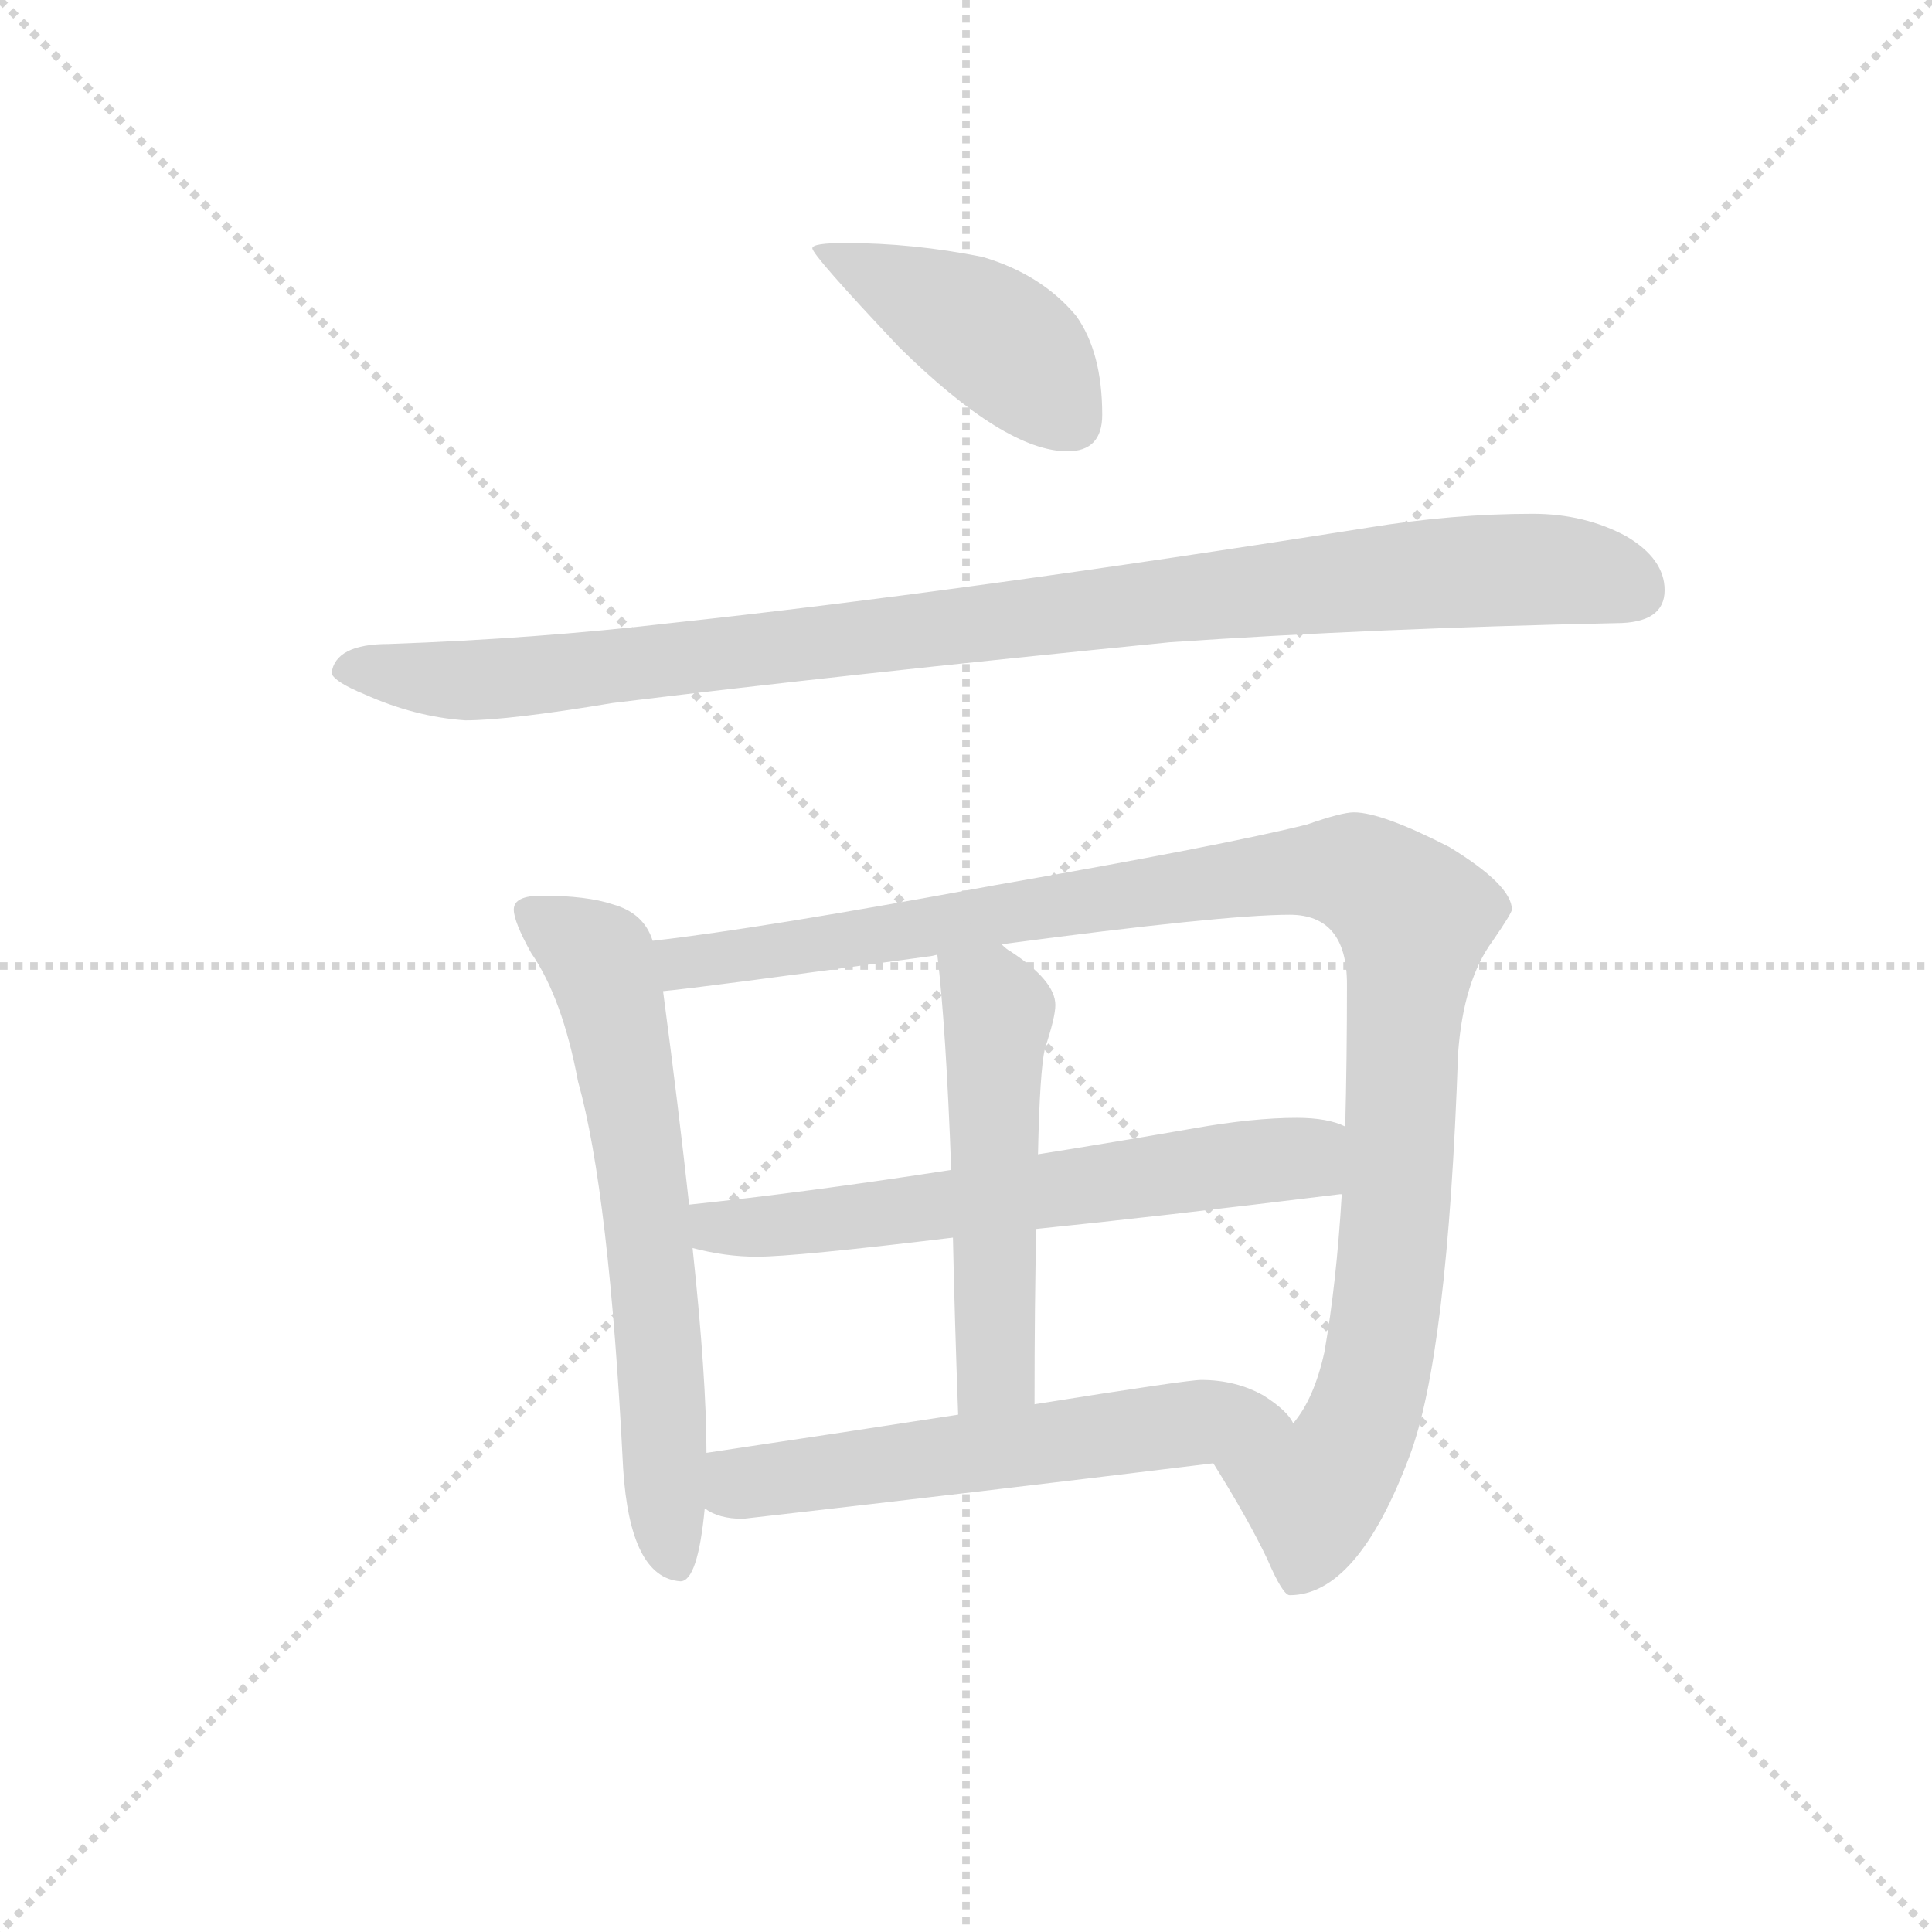 <svg version="1.1" viewBox="0 0 1024 1024" xmlns="http://www.w3.org/2000/svg">
  <g stroke="lightgray" stroke-dasharray="1,1" stroke-width="1" transform="scale(4, 4)">
    <line x1="0" y1="0" x2="256" y2="256"></line>
    <line x1="256" y1="0" x2="0" y2="256"></line>
    <line x1="128" y1="0" x2="128" y2="256"></line>
    <line x1="0" y1="128" x2="256" y2="128"></line>
  </g>
  <g transform="scale(0.92, -0.92) translate(60, -830)">
    <style type="text/css">
      
        @keyframes keyframes0 {
          from {
            stroke: blue;
            stroke-dashoffset: 435;
            stroke-width: 128;
          }
          59% {
            animation-timing-function: step-end;
            stroke: blue;
            stroke-dashoffset: 0;
            stroke-width: 128;
          }
          to {
            stroke: black;
            stroke-width: 1024;
          }
        }
        #make-me-a-hanzi-animation-0 {
          animation: keyframes0 0.604s both;
          animation-delay: 0s;
          animation-timing-function: linear;
        }
      
        @keyframes keyframes1 {
          from {
            stroke: blue;
            stroke-dashoffset: 1006;
            stroke-width: 128;
          }
          77% {
            animation-timing-function: step-end;
            stroke: blue;
            stroke-dashoffset: 0;
            stroke-width: 128;
          }
          to {
            stroke: black;
            stroke-width: 1024;
          }
        }
        #make-me-a-hanzi-animation-1 {
          animation: keyframes1 1.069s both;
          animation-delay: 0.604s;
          animation-timing-function: linear;
        }
      
        @keyframes keyframes2 {
          from {
            stroke: blue;
            stroke-dashoffset: 654;
            stroke-width: 128;
          }
          68% {
            animation-timing-function: step-end;
            stroke: blue;
            stroke-dashoffset: 0;
            stroke-width: 128;
          }
          to {
            stroke: black;
            stroke-width: 1024;
          }
        }
        #make-me-a-hanzi-animation-2 {
          animation: keyframes2 0.782s both;
          animation-delay: 1.673s;
          animation-timing-function: linear;
        }
      
        @keyframes keyframes3 {
          from {
            stroke: blue;
            stroke-dashoffset: 1095;
            stroke-width: 128;
          }
          78% {
            animation-timing-function: step-end;
            stroke: blue;
            stroke-dashoffset: 0;
            stroke-width: 128;
          }
          to {
            stroke: black;
            stroke-width: 1024;
          }
        }
        #make-me-a-hanzi-animation-3 {
          animation: keyframes3 1.141s both;
          animation-delay: 2.455s;
          animation-timing-function: linear;
        }
      
        @keyframes keyframes4 {
          from {
            stroke: blue;
            stroke-dashoffset: 636;
            stroke-width: 128;
          }
          67% {
            animation-timing-function: step-end;
            stroke: blue;
            stroke-dashoffset: 0;
            stroke-width: 128;
          }
          to {
            stroke: black;
            stroke-width: 1024;
          }
        }
        #make-me-a-hanzi-animation-4 {
          animation: keyframes4 0.768s both;
          animation-delay: 3.596s;
          animation-timing-function: linear;
        }
      
        @keyframes keyframes5 {
          from {
            stroke: blue;
            stroke-dashoffset: 525;
            stroke-width: 128;
          }
          63% {
            animation-timing-function: step-end;
            stroke: blue;
            stroke-dashoffset: 0;
            stroke-width: 128;
          }
          to {
            stroke: black;
            stroke-width: 1024;
          }
        }
        #make-me-a-hanzi-animation-5 {
          animation: keyframes5 0.677s both;
          animation-delay: 4.364s;
          animation-timing-function: linear;
        }
      
        @keyframes keyframes6 {
          from {
            stroke: blue;
            stroke-dashoffset: 585;
            stroke-width: 128;
          }
          66% {
            animation-timing-function: step-end;
            stroke: blue;
            stroke-dashoffset: 0;
            stroke-width: 128;
          }
          to {
            stroke: black;
            stroke-width: 1024;
          }
        }
        #make-me-a-hanzi-animation-6 {
          animation: keyframes6 0.726s both;
          animation-delay: 5.041s;
          animation-timing-function: linear;
        }
      
    </style>
    
      <path d="M 427 690 Q 408 690 408 687 Q 408 683 458 630 Q 519 570 555 570 Q 575 570 575 591 Q 575 627 560 648 Q 540 672 506 682 Q 466 690 427 690 Z" fill="lightgray"></path>
    
      <path d="M 823 534 Q 777 534 728 526 Q 494 489 326 471 Q 249 462 164 459 Q 133 459 131 442 Q 133 437 150 430 Q 179 417 208 415 Q 233 415 293 425 Q 423 441 614 460 Q 731 468 871 471 Q 899 471 899 490 Q 899 508 877 521 Q 853 534 823 534 Z" fill="lightgray"></path>
    
      <path d="M 252 314 Q 236 314 236 306 Q 236 299 246 281 Q 264 255 273 207 Q 291 143 299 -16 Q 303 -79 332 -81 Q 342 -81 346 -39 L 347 -7 Q 347 36 339 111 L 337 136 Q 331 191 322 259 L 316 288 Q 311 304 293 309 Q 278 314 252 314 Z" fill="lightgray"></path>
    
      <path d="M 639 -13 Q 659 -45 670 -68 Q 679 -89 683 -89 Q 722 -89 752 -9 Q 774 49 780 223 Q 783 265 800 288 Q 811 304 811 306 Q 811 320 775 342 Q 736 362 720 362 Q 713 362 693 355 Q 645 343 513 320 Q 378 295 316 288 C 286 284 292 256 322 259 Q 344 261 475 279 Q 476 279 480 280 L 517 286 Q 645 303 683 303 Q 716 303 716 263 Q 716 220 715 181 L 713 142 Q 710 91 703 51 Q 697 24 685 10 C 670 -16 623 13 639 -13 Z" fill="lightgray"></path>
    
      <path d="M 339 111 Q 358 106 376 106 Q 398 106 489 117 L 537 122 Q 606 129 712 142 L 713 142 C 743 145 744 172 715 181 Q 705 186 687 186 Q 662 186 628 180 Q 582 172 538 165 L 488 156 Q 404 143 337 136 C 307 133 310 118 339 111 Z" fill="lightgray"></path>
    
      <path d="M 489 117 Q 490 70 492 15 C 493 -15 536 -9 536 21 Q 536 80 537 122 L 538 165 Q 539 213 542 226 Q 548 244 548 251 Q 548 265 522 282 Q 520 283 517 286 C 493 304 477 310 480 280 Q 485 238 488 156 L 489 117 Z" fill="lightgray"></path>
    
      <path d="M 346 -39 Q 354 -45 368 -45 Q 500 -30 639 -13 C 669 -9 698 -6 685 10 Q 682 17 668 26 Q 652 35 632 35 Q 624 35 536 21 L 492 15 Q 434 6 347 -7 C 317 -11 319 -26 346 -39 Z" fill="lightgray"></path>
    
    
      <clipPath id="make-me-a-hanzi-clip-0">
        <path d="M 427 690 Q 408 690 408 687 Q 408 683 458 630 Q 519 570 555 570 Q 575 570 575 591 Q 575 627 560 648 Q 540 672 506 682 Q 466 690 427 690 Z"></path>
      </clipPath>
      <path clip-path="url(#make-me-a-hanzi-clip-0)" d="M 411 686 L 511 637 L 557 588" fill="none" id="make-me-a-hanzi-animation-0" stroke-dasharray="307 614" stroke-linecap="round"></path>
    
      <clipPath id="make-me-a-hanzi-clip-1">
        <path d="M 823 534 Q 777 534 728 526 Q 494 489 326 471 Q 249 462 164 459 Q 133 459 131 442 Q 133 437 150 430 Q 179 417 208 415 Q 233 415 293 425 Q 423 441 614 460 Q 731 468 871 471 Q 899 471 899 490 Q 899 508 877 521 Q 853 534 823 534 Z"></path>
      </clipPath>
      <path clip-path="url(#make-me-a-hanzi-clip-1)" d="M 139 444 L 203 438 L 262 442 L 801 502 L 859 499 L 883 489" fill="none" id="make-me-a-hanzi-animation-1" stroke-dasharray="878 1756" stroke-linecap="round"></path>
    
      <clipPath id="make-me-a-hanzi-clip-2">
        <path d="M 252 314 Q 236 314 236 306 Q 236 299 246 281 Q 264 255 273 207 Q 291 143 299 -16 Q 303 -79 332 -81 Q 342 -81 346 -39 L 347 -7 Q 347 36 339 111 L 337 136 Q 331 191 322 259 L 316 288 Q 311 304 293 309 Q 278 314 252 314 Z"></path>
      </clipPath>
      <path clip-path="url(#make-me-a-hanzi-clip-2)" d="M 246 303 L 286 274 L 298 230 L 318 82 L 329 -71" fill="none" id="make-me-a-hanzi-animation-2" stroke-dasharray="526 1052" stroke-linecap="round"></path>
    
      <clipPath id="make-me-a-hanzi-clip-3">
        <path d="M 639 -13 Q 659 -45 670 -68 Q 679 -89 683 -89 Q 722 -89 752 -9 Q 774 49 780 223 Q 783 265 800 288 Q 811 304 811 306 Q 811 320 775 342 Q 736 362 720 362 Q 713 362 693 355 Q 645 343 513 320 Q 378 295 316 288 C 286 284 292 256 322 259 Q 344 261 475 279 Q 476 279 480 280 L 517 286 Q 645 303 683 303 Q 716 303 716 263 Q 716 220 715 181 L 713 142 Q 710 91 703 51 Q 697 24 685 10 C 670 -16 623 13 639 -13 Z"></path>
      </clipPath>
      <path clip-path="url(#make-me-a-hanzi-clip-3)" d="M 324 267 L 334 276 L 461 291 L 674 327 L 720 327 L 750 306 L 755 301 L 735 53 L 722 6 L 697 -30 L 687 -80" fill="none" id="make-me-a-hanzi-animation-3" stroke-dasharray="967 1934" stroke-linecap="round"></path>
    
      <clipPath id="make-me-a-hanzi-clip-4">
        <path d="M 339 111 Q 358 106 376 106 Q 398 106 489 117 L 537 122 Q 606 129 712 142 L 713 142 C 743 145 744 172 715 181 Q 705 186 687 186 Q 662 186 628 180 Q 582 172 538 165 L 488 156 Q 404 143 337 136 C 307 133 310 118 339 111 Z"></path>
      </clipPath>
      <path clip-path="url(#make-me-a-hanzi-clip-4)" d="M 344 130 L 353 123 L 395 124 L 691 163 L 702 150 L 713 149" fill="none" id="make-me-a-hanzi-animation-4" stroke-dasharray="508 1016" stroke-linecap="round"></path>
    
      <clipPath id="make-me-a-hanzi-clip-5">
        <path d="M 489 117 Q 490 70 492 15 C 493 -15 536 -9 536 21 Q 536 80 537 122 L 538 165 Q 539 213 542 226 Q 548 244 548 251 Q 548 265 522 282 Q 520 283 517 286 C 493 304 477 310 480 280 Q 485 238 488 156 L 489 117 Z"></path>
      </clipPath>
      <path clip-path="url(#make-me-a-hanzi-clip-5)" d="M 487 275 L 515 247 L 514 46 L 498 23" fill="none" id="make-me-a-hanzi-animation-5" stroke-dasharray="397 794" stroke-linecap="round"></path>
    
      <clipPath id="make-me-a-hanzi-clip-6">
        <path d="M 346 -39 Q 354 -45 368 -45 Q 500 -30 639 -13 C 669 -9 698 -6 685 10 Q 682 17 668 26 Q 652 35 632 35 Q 624 35 536 21 L 492 15 Q 434 6 347 -7 C 317 -11 319 -26 346 -39 Z"></path>
      </clipPath>
      <path clip-path="url(#make-me-a-hanzi-clip-6)" d="M 354 -34 L 373 -24 L 573 4 L 656 14 L 678 10" fill="none" id="make-me-a-hanzi-animation-6" stroke-dasharray="457 914" stroke-linecap="round"></path>
    
  </g>
</svg>